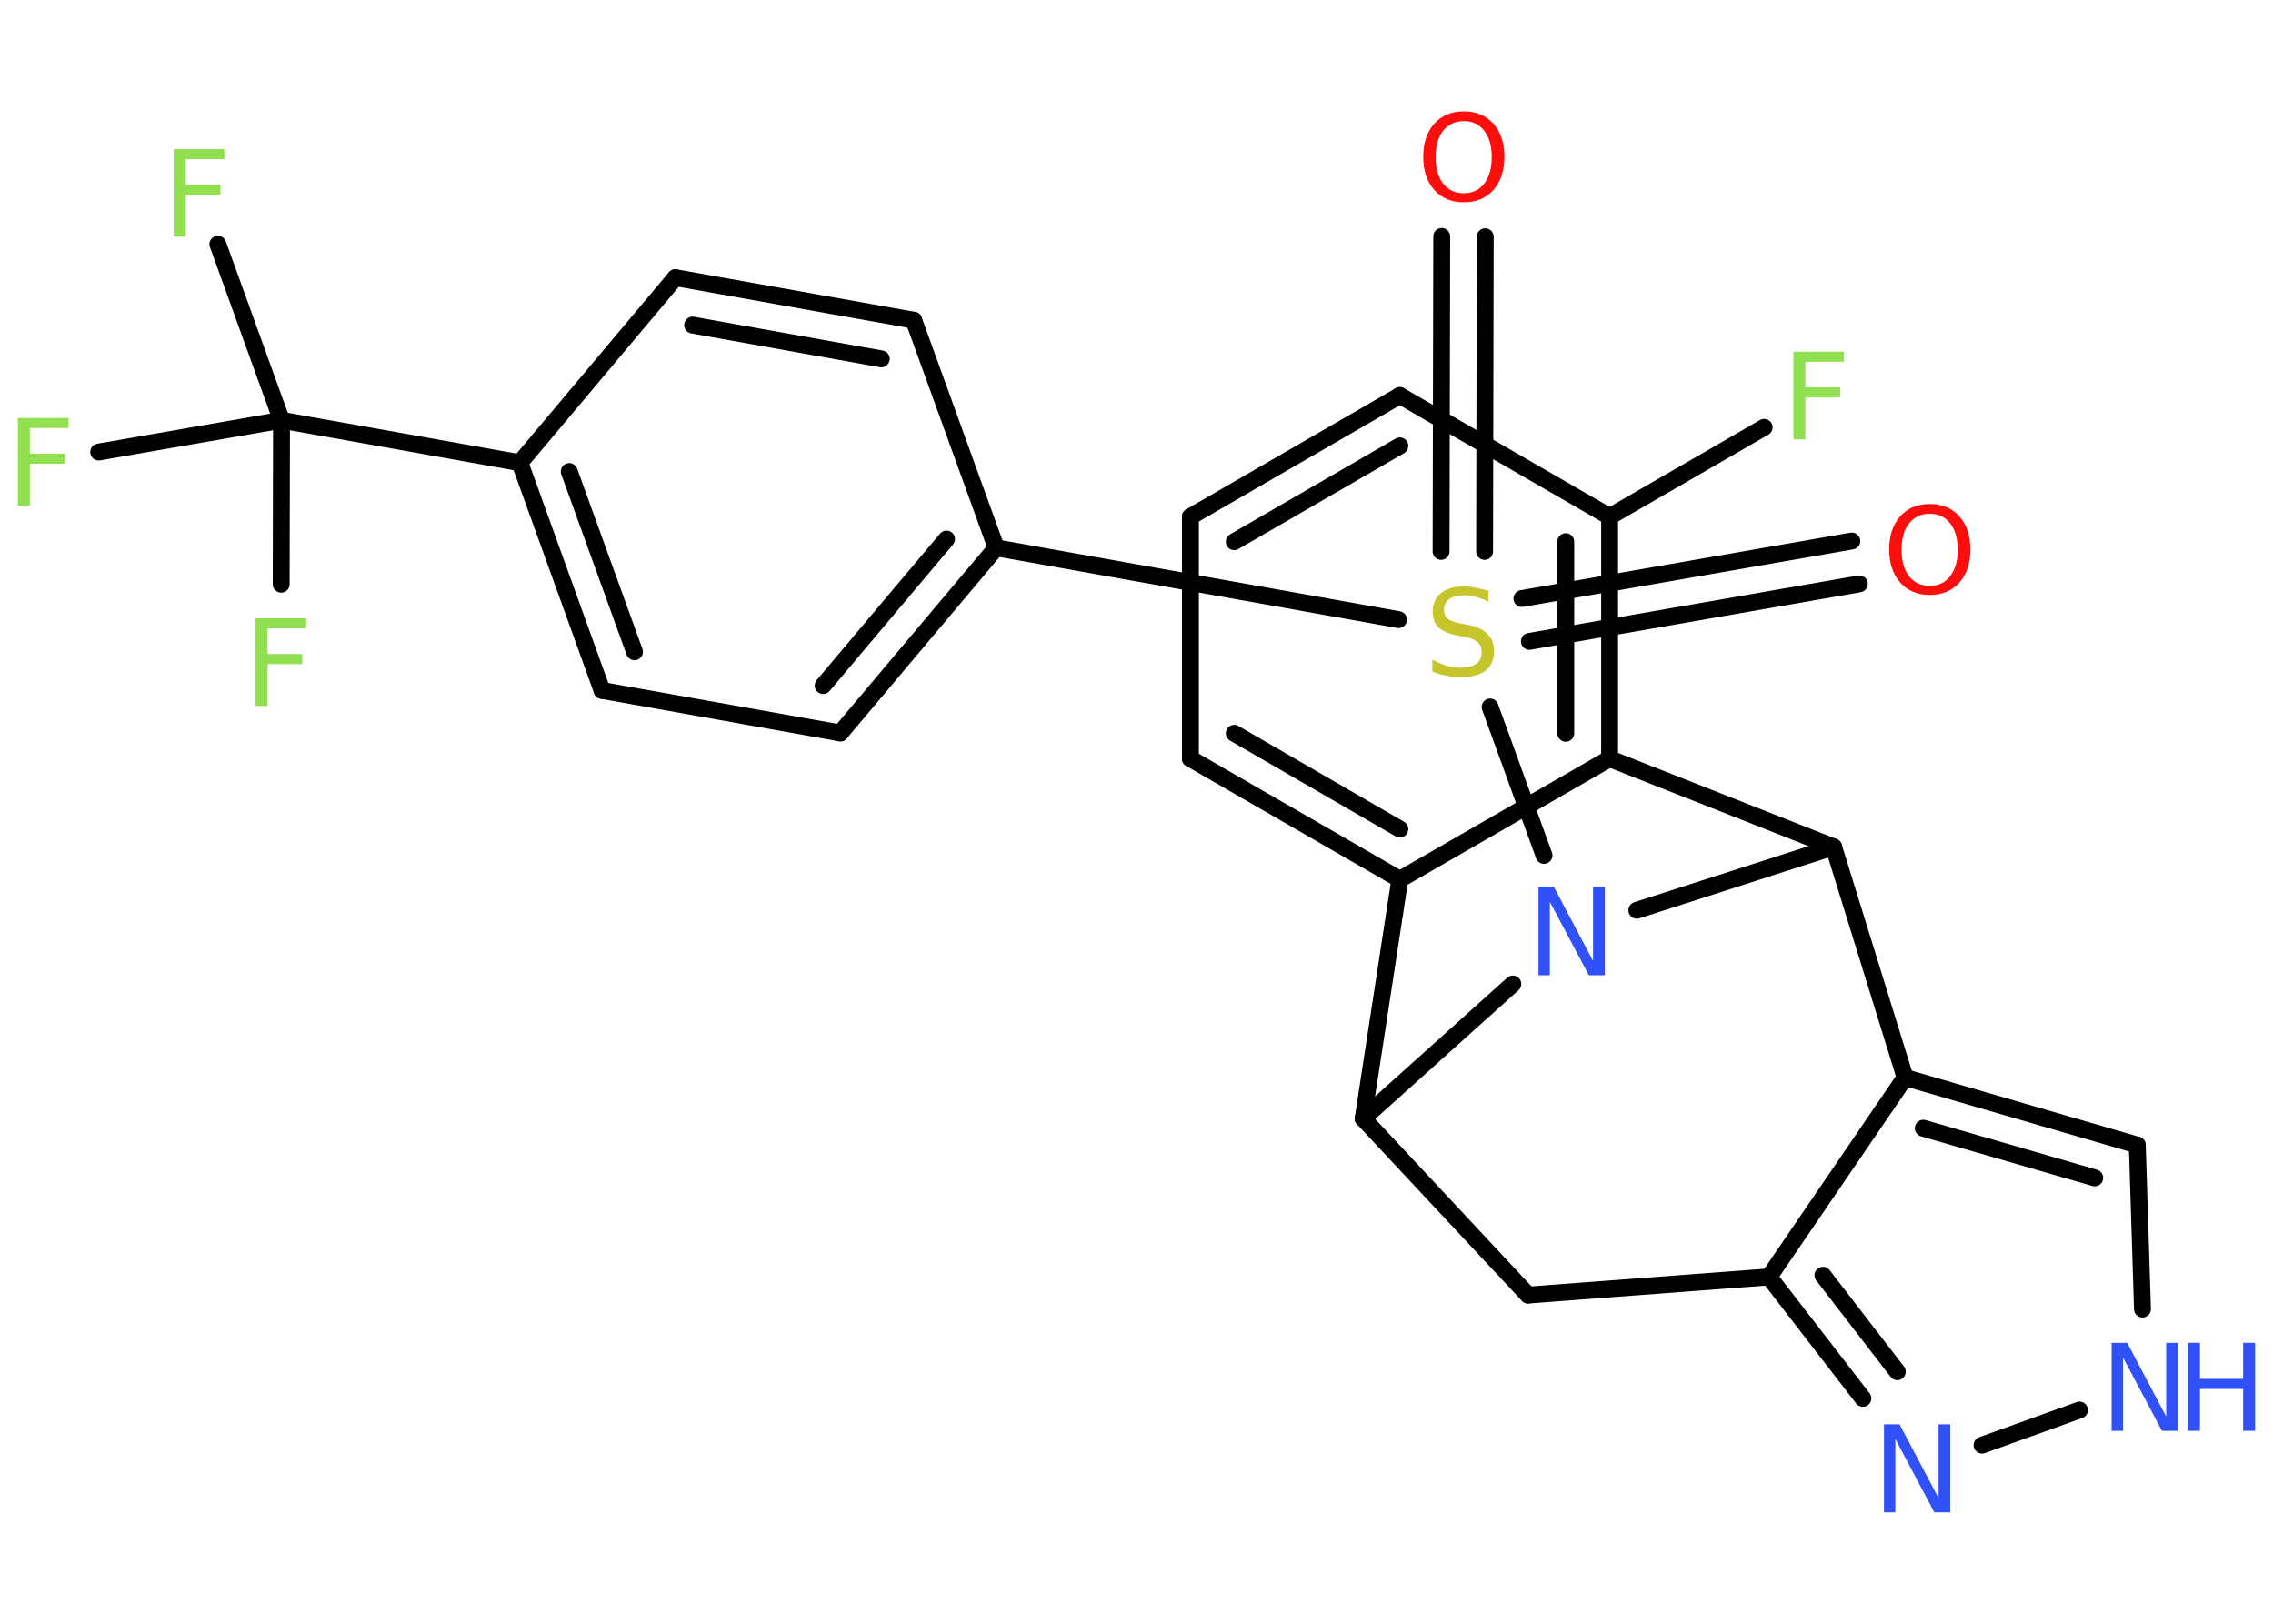 <?xml version='1.0' encoding='UTF-8'?>
<!DOCTYPE svg PUBLIC "-//W3C//DTD SVG 1.1//EN" "http://www.w3.org/Graphics/SVG/1.1/DTD/svg11.dtd">
<svg version='1.2' xmlns='http://www.w3.org/2000/svg' xmlns:xlink='http://www.w3.org/1999/xlink' width='70.0mm' height='50.0mm' viewBox='0 0 70.0 50.0'>
  <desc>Generated by the Chemistry Development Kit (http://github.com/cdk)</desc>
  <g stroke-linecap='round' stroke-linejoin='round' stroke='#000000' stroke-width='.52' fill='#90E050'>
    <rect x='.0' y='.0' width='70.0' height='50.0' fill='#FFFFFF' stroke='none'/>
    <g id='mol1' class='mol'>
      <g id='mol1bnd1' class='bond'>
        <line x1='57.26' y1='17.98' x2='47.1' y2='19.75'/>
        <line x1='57.03' y1='16.66' x2='46.87' y2='18.43'/>
      </g>
      <g id='mol1bnd2' class='bond'>
        <line x1='44.38' y1='16.98' x2='44.4' y2='7.28'/>
        <line x1='45.72' y1='16.98' x2='45.74' y2='7.29'/>
      </g>
      <line id='mol1bnd3' class='bond' x1='43.07' y1='19.08' x2='30.68' y2='16.87'/>
      <g id='mol1bnd4' class='bond'>
        <line x1='25.88' y1='22.57' x2='30.68' y2='16.87'/>
        <line x1='25.35' y1='21.11' x2='29.15' y2='16.6'/>
      </g>
      <line id='mol1bnd5' class='bond' x1='25.88' y1='22.57' x2='18.54' y2='21.26'/>
      <g id='mol1bnd6' class='bond'>
        <line x1='16.01' y1='14.25' x2='18.54' y2='21.26'/>
        <line x1='17.53' y1='14.52' x2='19.54' y2='20.07'/>
      </g>
      <line id='mol1bnd7' class='bond' x1='16.01' y1='14.25' x2='8.67' y2='12.94'/>
      <line id='mol1bnd8' class='bond' x1='8.67' y1='12.94' x2='6.71' y2='7.52'/>
      <line id='mol1bnd9' class='bond' x1='8.67' y1='12.94' x2='3.04' y2='13.92'/>
      <line id='mol1bnd10' class='bond' x1='8.67' y1='12.94' x2='8.66' y2='17.99'/>
      <line id='mol1bnd11' class='bond' x1='16.01' y1='14.25' x2='20.8' y2='8.55'/>
      <g id='mol1bnd12' class='bond'>
        <line x1='28.14' y1='9.86' x2='20.8' y2='8.55'/>
        <line x1='27.14' y1='11.05' x2='21.33' y2='10.01'/>
      </g>
      <line id='mol1bnd13' class='bond' x1='30.68' y1='16.87' x2='28.14' y2='9.86'/>
      <line id='mol1bnd14' class='bond' x1='45.89' y1='21.77' x2='47.55' y2='26.34'/>
      <line id='mol1bnd15' class='bond' x1='46.59' y1='30.3' x2='41.98' y2='34.44'/>
      <line id='mol1bnd16' class='bond' x1='41.98' y1='34.44' x2='47.06' y2='39.88'/>
      <line id='mol1bnd17' class='bond' x1='47.06' y1='39.88' x2='54.48' y2='39.32'/>
      <g id='mol1bnd18' class='bond'>
        <line x1='54.48' y1='39.32' x2='57.37' y2='43.06'/>
        <line x1='56.14' y1='39.27' x2='58.43' y2='42.24'/>
      </g>
      <line id='mol1bnd19' class='bond' x1='61.04' y1='44.5' x2='64.04' y2='43.42'/>
      <line id='mol1bnd20' class='bond' x1='65.98' y1='40.31' x2='65.82' y2='35.26'/>
      <g id='mol1bnd21' class='bond'>
        <line x1='65.82' y1='35.26' x2='58.67' y2='33.18'/>
        <line x1='64.51' y1='36.27' x2='59.23' y2='34.74'/>
      </g>
      <line id='mol1bnd22' class='bond' x1='54.48' y1='39.32' x2='58.67' y2='33.18'/>
      <line id='mol1bnd23' class='bond' x1='58.67' y1='33.18' x2='56.47' y2='26.08'/>
      <line id='mol1bnd24' class='bond' x1='50.41' y1='28.03' x2='56.47' y2='26.08'/>
      <line id='mol1bnd25' class='bond' x1='56.47' y1='26.08' x2='49.57' y2='23.36'/>
      <g id='mol1bnd26' class='bond'>
        <line x1='49.57' y1='23.36' x2='49.57' y2='15.91'/>
        <line x1='48.22' y1='22.58' x2='48.22' y2='16.68'/>
      </g>
      <line id='mol1bnd27' class='bond' x1='49.57' y1='15.91' x2='54.33' y2='13.16'/>
      <line id='mol1bnd28' class='bond' x1='49.57' y1='15.91' x2='43.11' y2='12.18'/>
      <g id='mol1bnd29' class='bond'>
        <line x1='43.11' y1='12.18' x2='36.66' y2='15.91'/>
        <line x1='43.11' y1='13.73' x2='38.01' y2='16.68'/>
      </g>
      <line id='mol1bnd30' class='bond' x1='36.66' y1='15.91' x2='36.66' y2='23.36'/>
      <g id='mol1bnd31' class='bond'>
        <line x1='36.66' y1='23.36' x2='43.11' y2='27.08'/>
        <line x1='38.01' y1='22.58' x2='43.11' y2='25.53'/>
      </g>
      <line id='mol1bnd32' class='bond' x1='49.57' y1='23.36' x2='43.11' y2='27.08'/>
      <line id='mol1bnd33' class='bond' x1='41.98' y1='34.44' x2='43.11' y2='27.08'/>
      <path id='mol1atm1' class='atom' d='M59.43 15.82q-.4 .0 -.64 .3q-.23 .3 -.23 .81q.0 .51 .23 .81q.23 .3 .64 .3q.4 .0 .63 -.3q.23 -.3 .23 -.81q.0 -.51 -.23 -.81q-.23 -.3 -.63 -.3zM59.43 15.52q.57 .0 .91 .38q.34 .38 .34 1.02q.0 .64 -.34 1.02q-.34 .38 -.91 .38q-.57 .0 -.91 -.38q-.34 -.38 -.34 -1.02q.0 -.64 .34 -1.02q.34 -.38 .91 -.38z' stroke='none' fill='#FF0D0D'/>
      <path id='mol1atm2' class='atom' d='M45.84 18.17v.36q-.21 -.1 -.39 -.15q-.19 -.05 -.36 -.05q-.3 .0 -.46 .12q-.16 .12 -.16 .33q.0 .18 .11 .27q.11 .09 .41 .15l.22 .04q.41 .08 .6 .28q.2 .2 .2 .53q.0 .39 -.26 .6q-.26 .2 -.78 .2q-.19 .0 -.41 -.04q-.22 -.04 -.45 -.13v-.37q.22 .12 .44 .19q.21 .06 .42 .06q.32 .0 .49 -.12q.17 -.12 .17 -.35q.0 -.2 -.12 -.31q-.12 -.11 -.4 -.17l-.22 -.04q-.41 -.08 -.59 -.25q-.18 -.17 -.18 -.48q.0 -.36 .25 -.57q.25 -.21 .7 -.21q.19 .0 .39 .04q.2 .04 .4 .1z' stroke='none' fill='#C6C62C'/>
      <path id='mol1atm3' class='atom' d='M45.08 3.73q-.4 .0 -.64 .3q-.23 .3 -.23 .81q.0 .51 .23 .81q.23 .3 .64 .3q.4 .0 .63 -.3q.23 -.3 .23 -.81q.0 -.51 -.23 -.81q-.23 -.3 -.63 -.3zM45.08 3.43q.57 .0 .91 .38q.34 .38 .34 1.02q.0 .64 -.34 1.02q-.34 .38 -.91 .38q-.57 .0 -.91 -.38q-.34 -.38 -.34 -1.02q.0 -.64 .34 -1.02q.34 -.38 .91 -.38z' stroke='none' fill='#FF0D0D'/>
      <path id='mol1atm9' class='atom' d='M5.36 4.59h1.55v.31h-1.19v.79h1.07v.31h-1.07v1.29h-.37v-2.71z' stroke='none'/>
      <path id='mol1atm10' class='atom' d='M.56 12.87h1.55v.31h-1.19v.79h1.07v.31h-1.07v1.29h-.37v-2.71z' stroke='none'/>
      <path id='mol1atm11' class='atom' d='M7.88 19.04h1.55v.31h-1.19v.79h1.07v.31h-1.07v1.29h-.37v-2.71z' stroke='none'/>
      <path id='mol1atm14' class='atom' d='M47.37 27.32h.49l1.2 2.27v-2.27h.36v2.71h-.49l-1.2 -2.26v2.26h-.35v-2.71z' stroke='none' fill='#3050F8'/>
      <path id='mol1atm18' class='atom' d='M58.01 43.86h.49l1.2 2.27v-2.27h.36v2.71h-.49l-1.2 -2.26v2.26h-.35v-2.71z' stroke='none' fill='#3050F8'/>
      <g id='mol1atm19' class='atom'>
        <path d='M65.02 41.35h.49l1.2 2.27v-2.27h.36v2.71h-.49l-1.2 -2.26v2.26h-.35v-2.71z' stroke='none' fill='#3050F8'/>
        <path d='M67.38 41.35h.37v1.11h1.33v-1.11h.37v2.71h-.37v-1.29h-1.33v1.29h-.37v-2.71z' stroke='none' fill='#3050F8'/>
      </g>
      <path id='mol1atm25' class='atom' d='M55.24 10.83h1.55v.31h-1.19v.79h1.07v.31h-1.07v1.29h-.37v-2.71z' stroke='none'/>
    </g>
  </g>
</svg>

